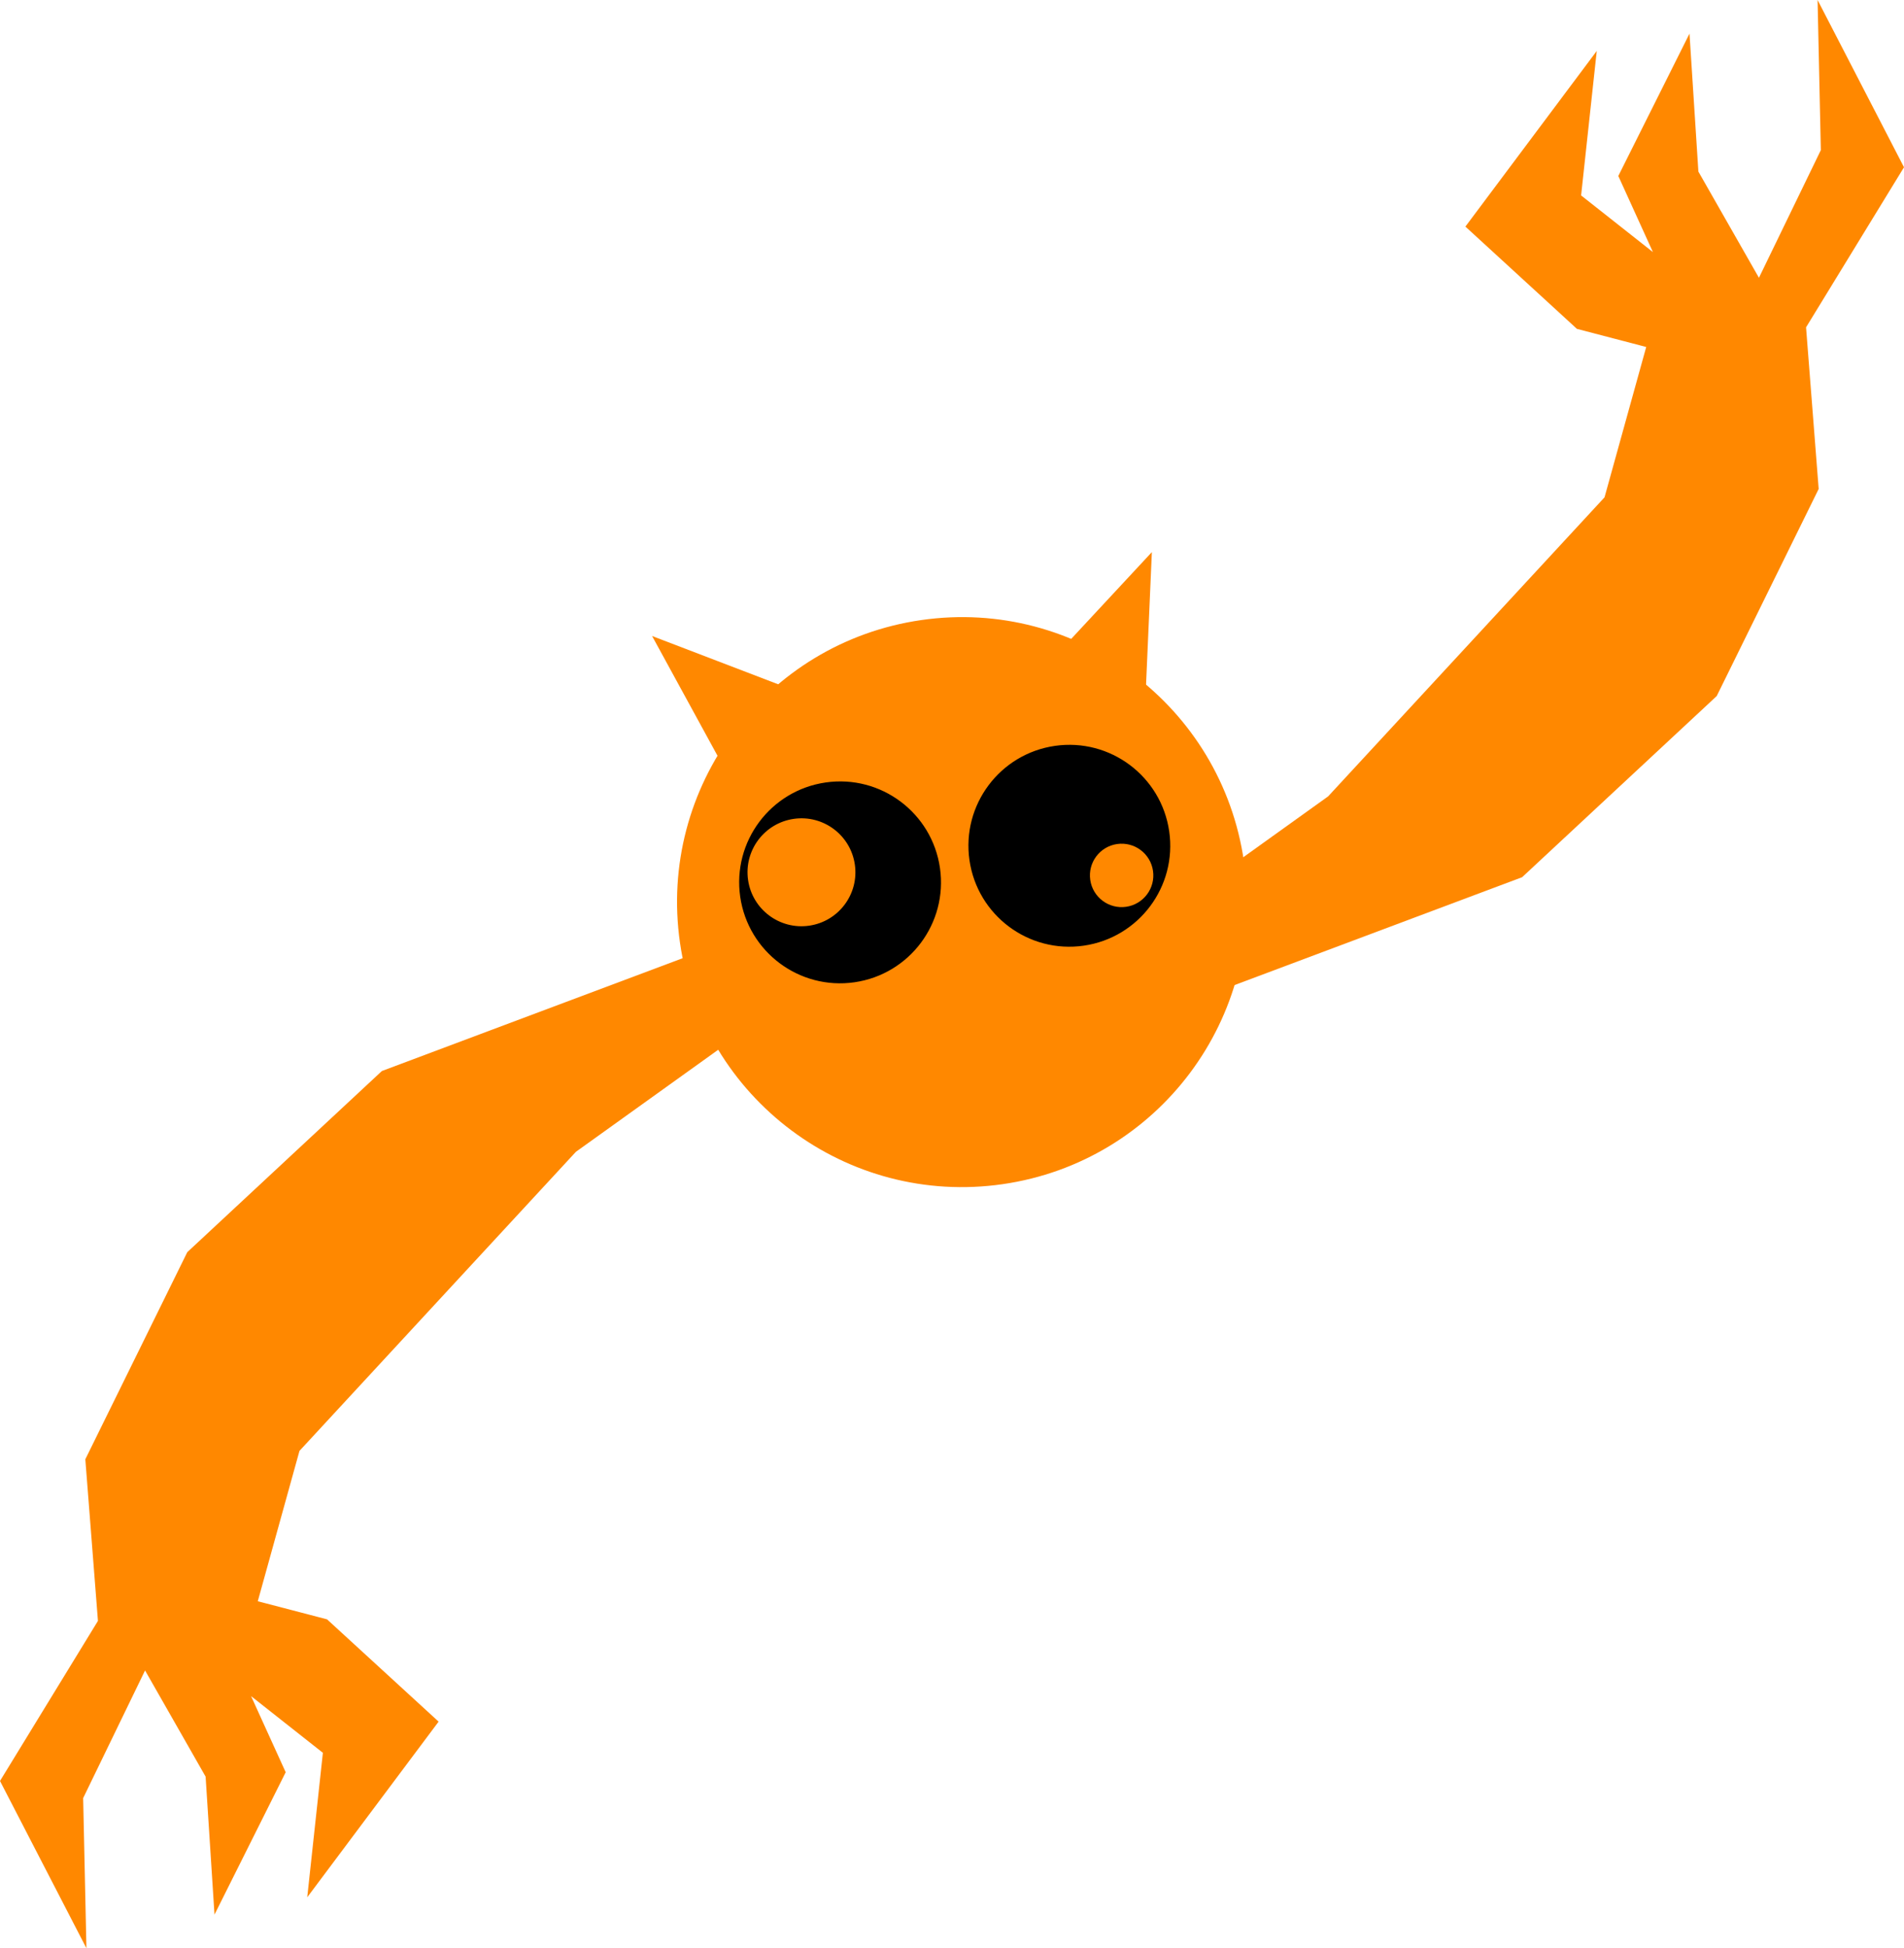 <svg version="1.1" xmlns="http://www.w3.org/2000/svg" xmlns:xlink="http://www.w3.org/1999/xlink" width="400.589" height="409.769" viewBox="0,0,400.589,409.769"><g transform="translate(-44.206,-4.348)"><g data-paper-data="{&quot;isPaintingLayer&quot;:true}" fill-rule="nonzero" stroke-linejoin="miter" stroke-miterlimit="10" stroke-dasharray="" stroke-dashoffset="0" style="mix-blend-mode: normal"><path d="M255.146,253.417c-32.765,4.721 -63.153,-18.013 -67.874,-50.777c-4.721,-32.765 18.013,-63.153 50.777,-67.874c32.765,-4.721 63.153,18.013 67.874,50.777c4.721,32.765 -18.013,63.153 -50.777,67.874z" data-paper-data="{&quot;index&quot;:null}" fill="#ff8800" stroke="none" stroke-width="0" stroke-linecap="butt"/><path d="M200.438,221.161l-35.236,25.263l-58.213,62.964l-8.857,31.929l14.76,3.854l23.258,21.32l-26.956,36.032l3.208,-29.619l-16.026,-12.643l7.66,16.839l-14.511,29.005l-1.813,-28.148l-13.004,-22.798l-13.257,27.329l0.665,30.557l-17.622,-34.094l20.575,-33.617l-2.657,-34.008l21.401,-43.455l40.872,-38.037l74.476,-27.926z" data-paper-data="{&quot;index&quot;:null}" fill="#ff8800" stroke="#ff8800" stroke-width="0.5" stroke-linecap="round"/><path d="M272.037,202.014c-10.922,1.574 -21.051,-6.004 -22.625,-16.926c-1.574,-10.922 6.004,-21.051 16.926,-22.625c10.922,-1.574 21.051,6.004 22.625,16.926c1.574,10.922 -6.004,21.051 -16.926,22.625z" data-paper-data="{&quot;index&quot;:null}" fill="#000000" stroke="#000000" stroke-width="2.5" stroke-linecap="butt"/><path d="M223.804,209.712c-10.922,1.574 -21.051,-6.004 -22.625,-16.926c-1.574,-10.922 6.004,-21.051 16.926,-22.625c10.922,-1.574 21.051,6.004 22.625,16.926c1.574,10.922 -6.004,21.051 -16.926,22.625z" data-paper-data="{&quot;index&quot;:null}" fill="#000000" stroke="#000000" stroke-width="2.5" stroke-linecap="butt"/><path d="M281.034,194.333c-3.236,0.466 -6.237,-1.779 -6.704,-5.015c-0.466,-3.236 1.779,-6.237 5.015,-6.704c3.236,-0.466 6.237,1.779 6.704,5.015c0.466,3.236 -1.779,6.237 -5.015,6.704z" data-paper-data="{&quot;index&quot;:null}" fill="#ff8800" stroke="#ff8800" stroke-width="1.5" stroke-linecap="butt"/><path d="M214.411,198.8c-6.068,0.874 -11.695,-3.336 -12.569,-9.403c-0.874,-6.068 3.336,-11.695 9.403,-12.569c6.068,-0.874 11.695,3.336 12.569,9.403c0.874,6.068 -3.336,11.695 -9.403,12.569z" data-paper-data="{&quot;index&quot;:null}" fill="#ff8800" stroke="#ff8800" stroke-width="0.5" stroke-linecap="butt"/><path d="M288.562,197.305l35.236,-25.263l58.213,-62.964l8.857,-31.929l-14.76,-3.854l-23.258,-21.32l26.956,-36.032l-3.208,29.619l16.026,12.643l-7.66,-16.839l14.511,-29.005l1.813,28.148l13.004,22.798l13.257,-27.329l-0.665,-30.557l17.622,34.094l-20.575,33.617l2.657,34.008l-21.401,43.455l-40.872,38.037l-74.476,27.926z" data-paper-data="{&quot;index&quot;:null}" fill="#ff8800" stroke="#ff8800" stroke-width="0.5" stroke-linecap="round"/><path d="M266.204,142.723l20.067,-21.582l-1.222,27.838z" data-paper-data="{&quot;index&quot;:null}" fill="#ff8800" stroke="#ff8800" stroke-width="0.5" stroke-linecap="round"/><path d="M195.308,163.048l-13.363,-24.452l27.523,10.533z" data-paper-data="{&quot;index&quot;:null}" fill="#ff8800" stroke="#ff8800" stroke-width="0.5" stroke-linecap="round"/></g></g></svg>